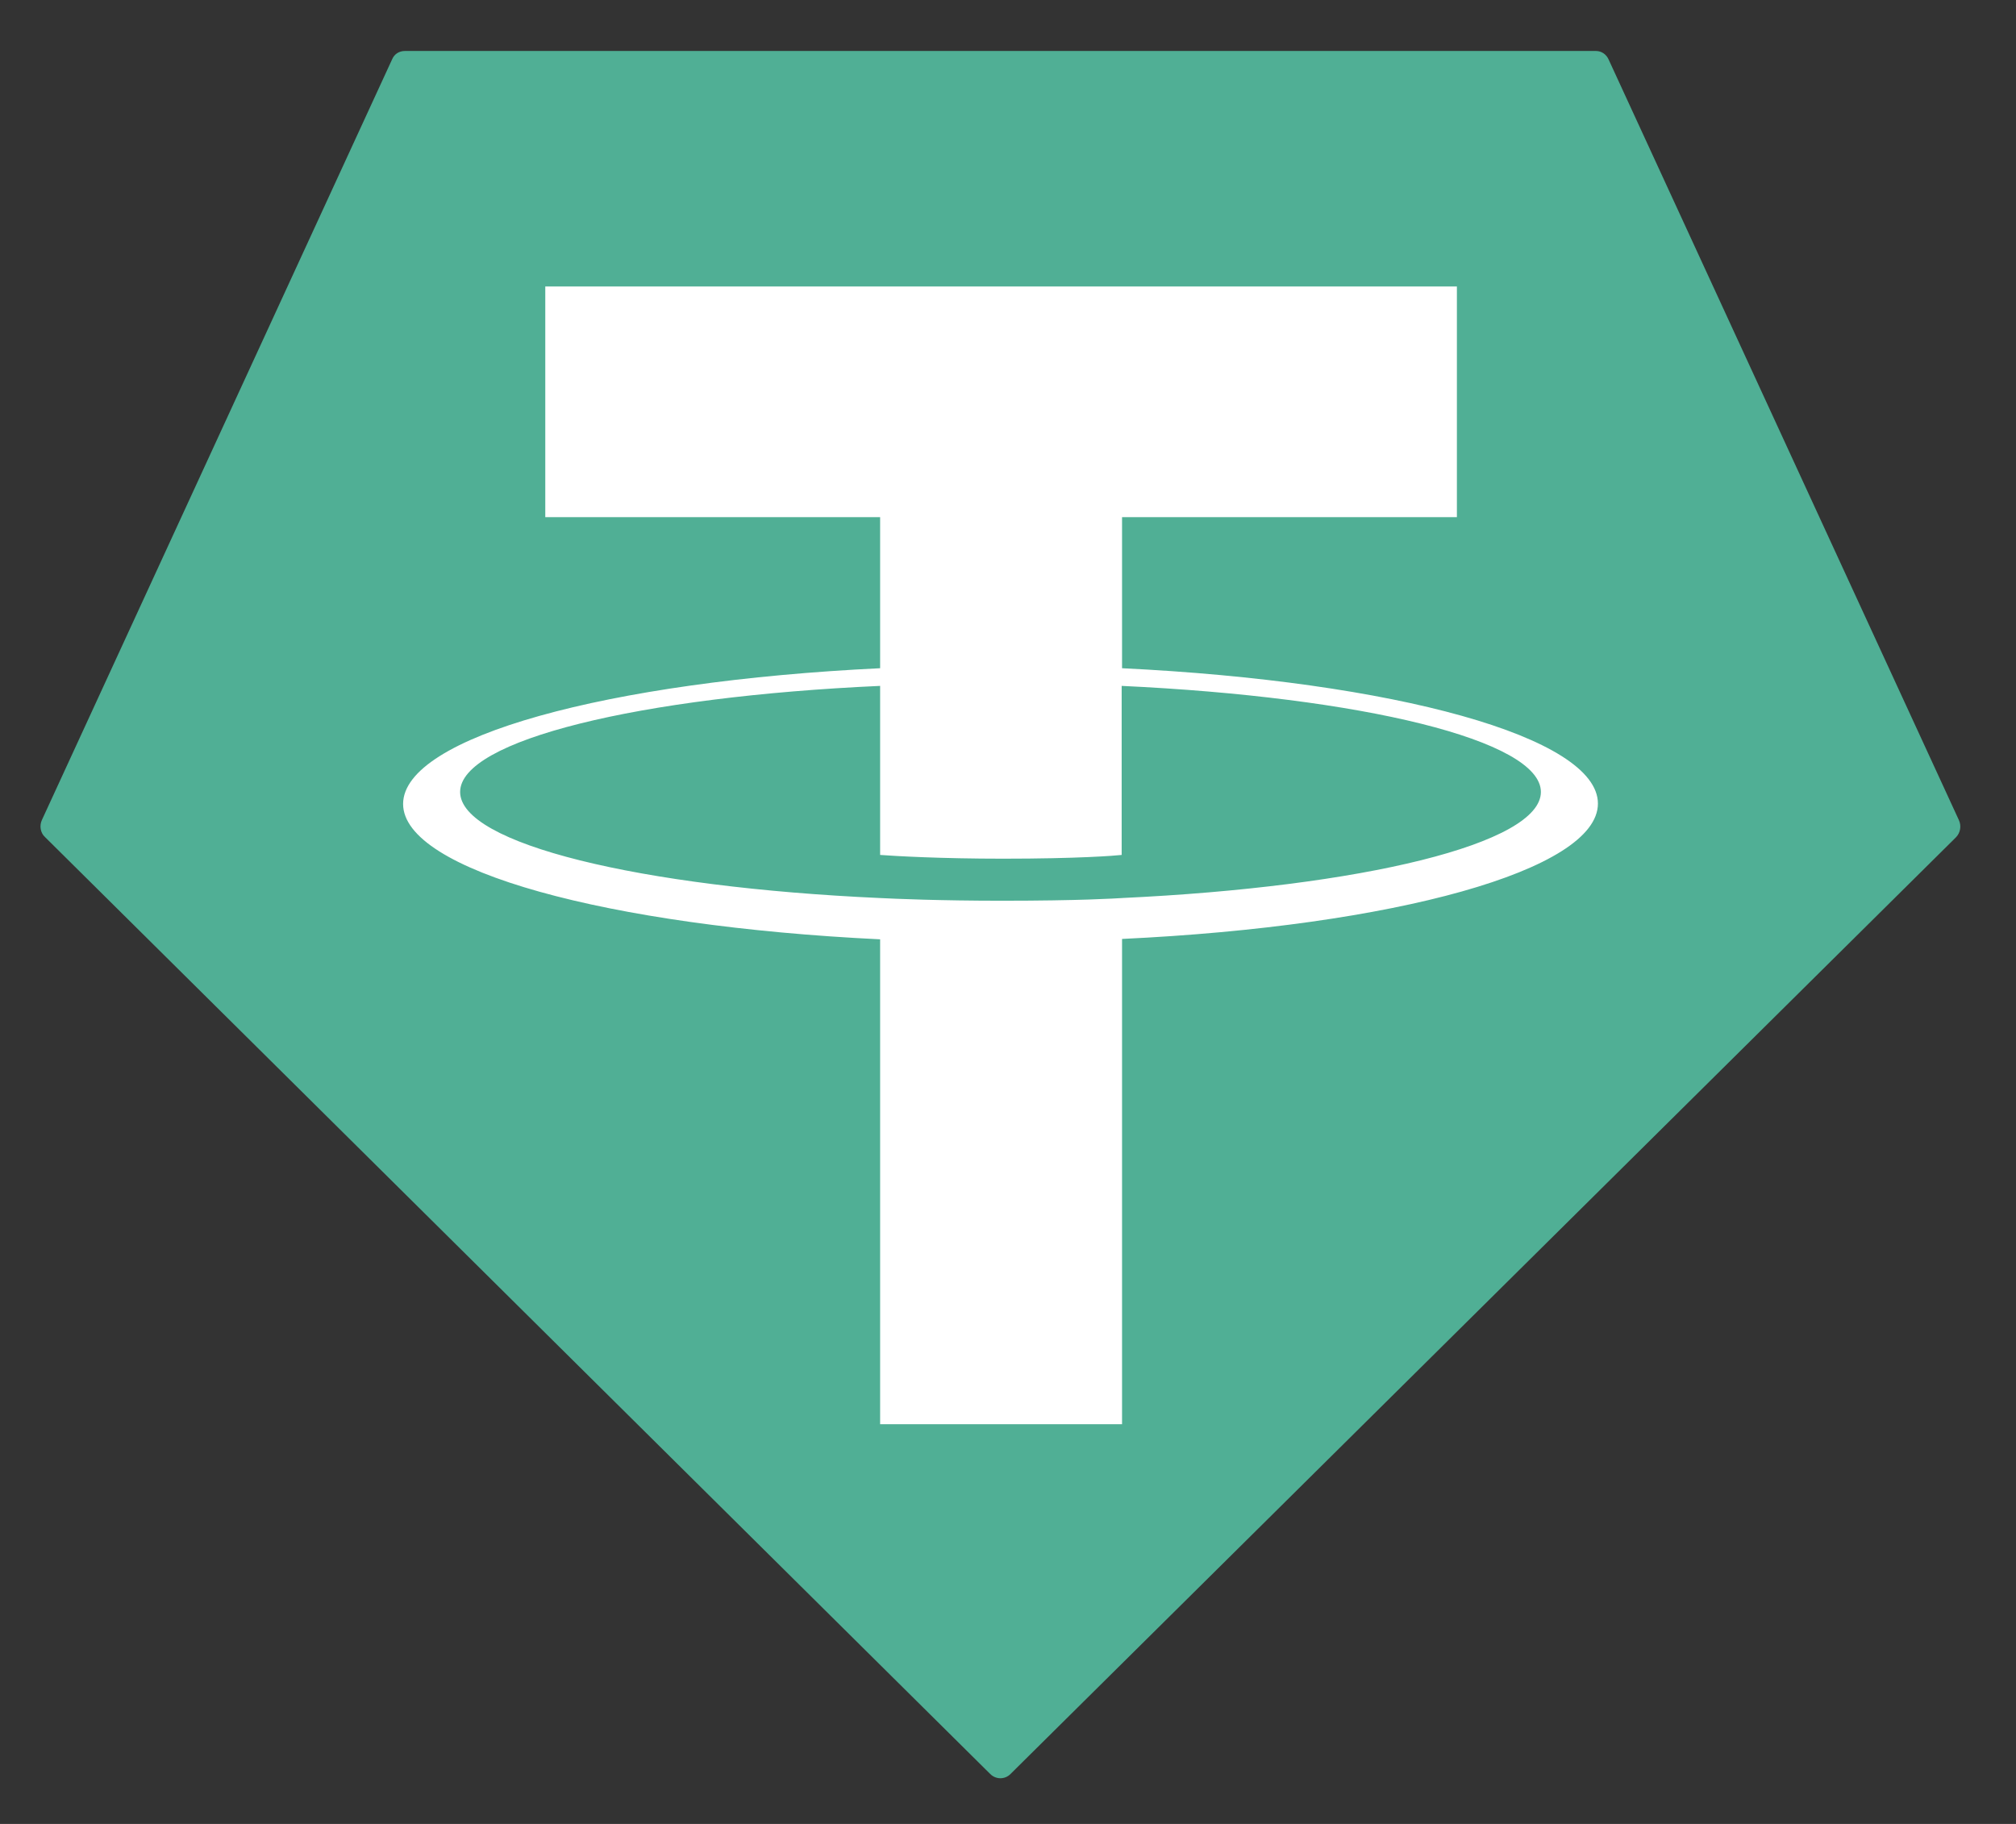 <svg width="21" height="19" viewBox="0 0 21 19" fill="none" xmlns="http://www.w3.org/2000/svg">
<rect x="0" y="0" width="21" height="19" fill="#333333" stroke="none"/>
<g clip-path="url(#clip0_190_29192)">
<g clip-path="url(#clip1_190_29192)">
<g clip-path="url(#clip2_190_29192)">
<path fill-rule="evenodd" clip-rule="evenodd" d="M4.085 0.617L0.436 8.543C0.409 8.602 0.421 8.676 0.468 8.719L10.315 18.48C10.374 18.539 10.468 18.539 10.526 18.48L20.374 8.723C20.421 8.676 20.433 8.602 20.405 8.543L16.757 0.621C16.733 0.566 16.683 0.531 16.624 0.531H4.218C4.159 0.531 4.108 0.562 4.085 0.617Z" fill="#50AF95"/>
<path fill-rule="evenodd" clip-rule="evenodd" d="M11.688 9.355C11.617 9.359 11.25 9.383 10.438 9.383C9.789 9.383 9.328 9.363 9.168 9.355C6.66 9.242 4.793 8.789 4.793 8.25C4.793 7.711 6.66 7.258 9.168 7.145V8.906C9.328 8.918 9.801 8.945 10.449 8.945C11.227 8.945 11.613 8.914 11.684 8.906V7.145C14.184 7.262 16.051 7.711 16.051 8.25C16.051 8.789 14.184 9.238 11.684 9.355H11.688ZM11.688 6.961V5.387H15.176V2.984H5.68V5.387H9.168V6.961C6.332 7.098 4.199 7.676 4.199 8.375C4.199 9.07 6.332 9.648 9.168 9.785V14.836H11.688V9.781C14.516 9.648 16.645 9.066 16.645 8.371C16.645 7.676 14.516 7.098 11.688 6.961Z" fill="white"/>
</g>
</g>
</g>
<defs>
<clipPath id="clip0_190_29192">
<rect width="20" height="18" fill="white" transform="translate(0.422 0.527)"/>
</clipPath>
<clipPath id="clip1_190_29192">
<rect width="20" height="18" fill="white" transform="translate(0.422 0.527)"/>
</clipPath>
<clipPath id="clip2_190_29192">
<rect width="20" height="18" fill="white" transform="translate(0.422 0.527)"/>
</clipPath>
</defs>
</svg>
